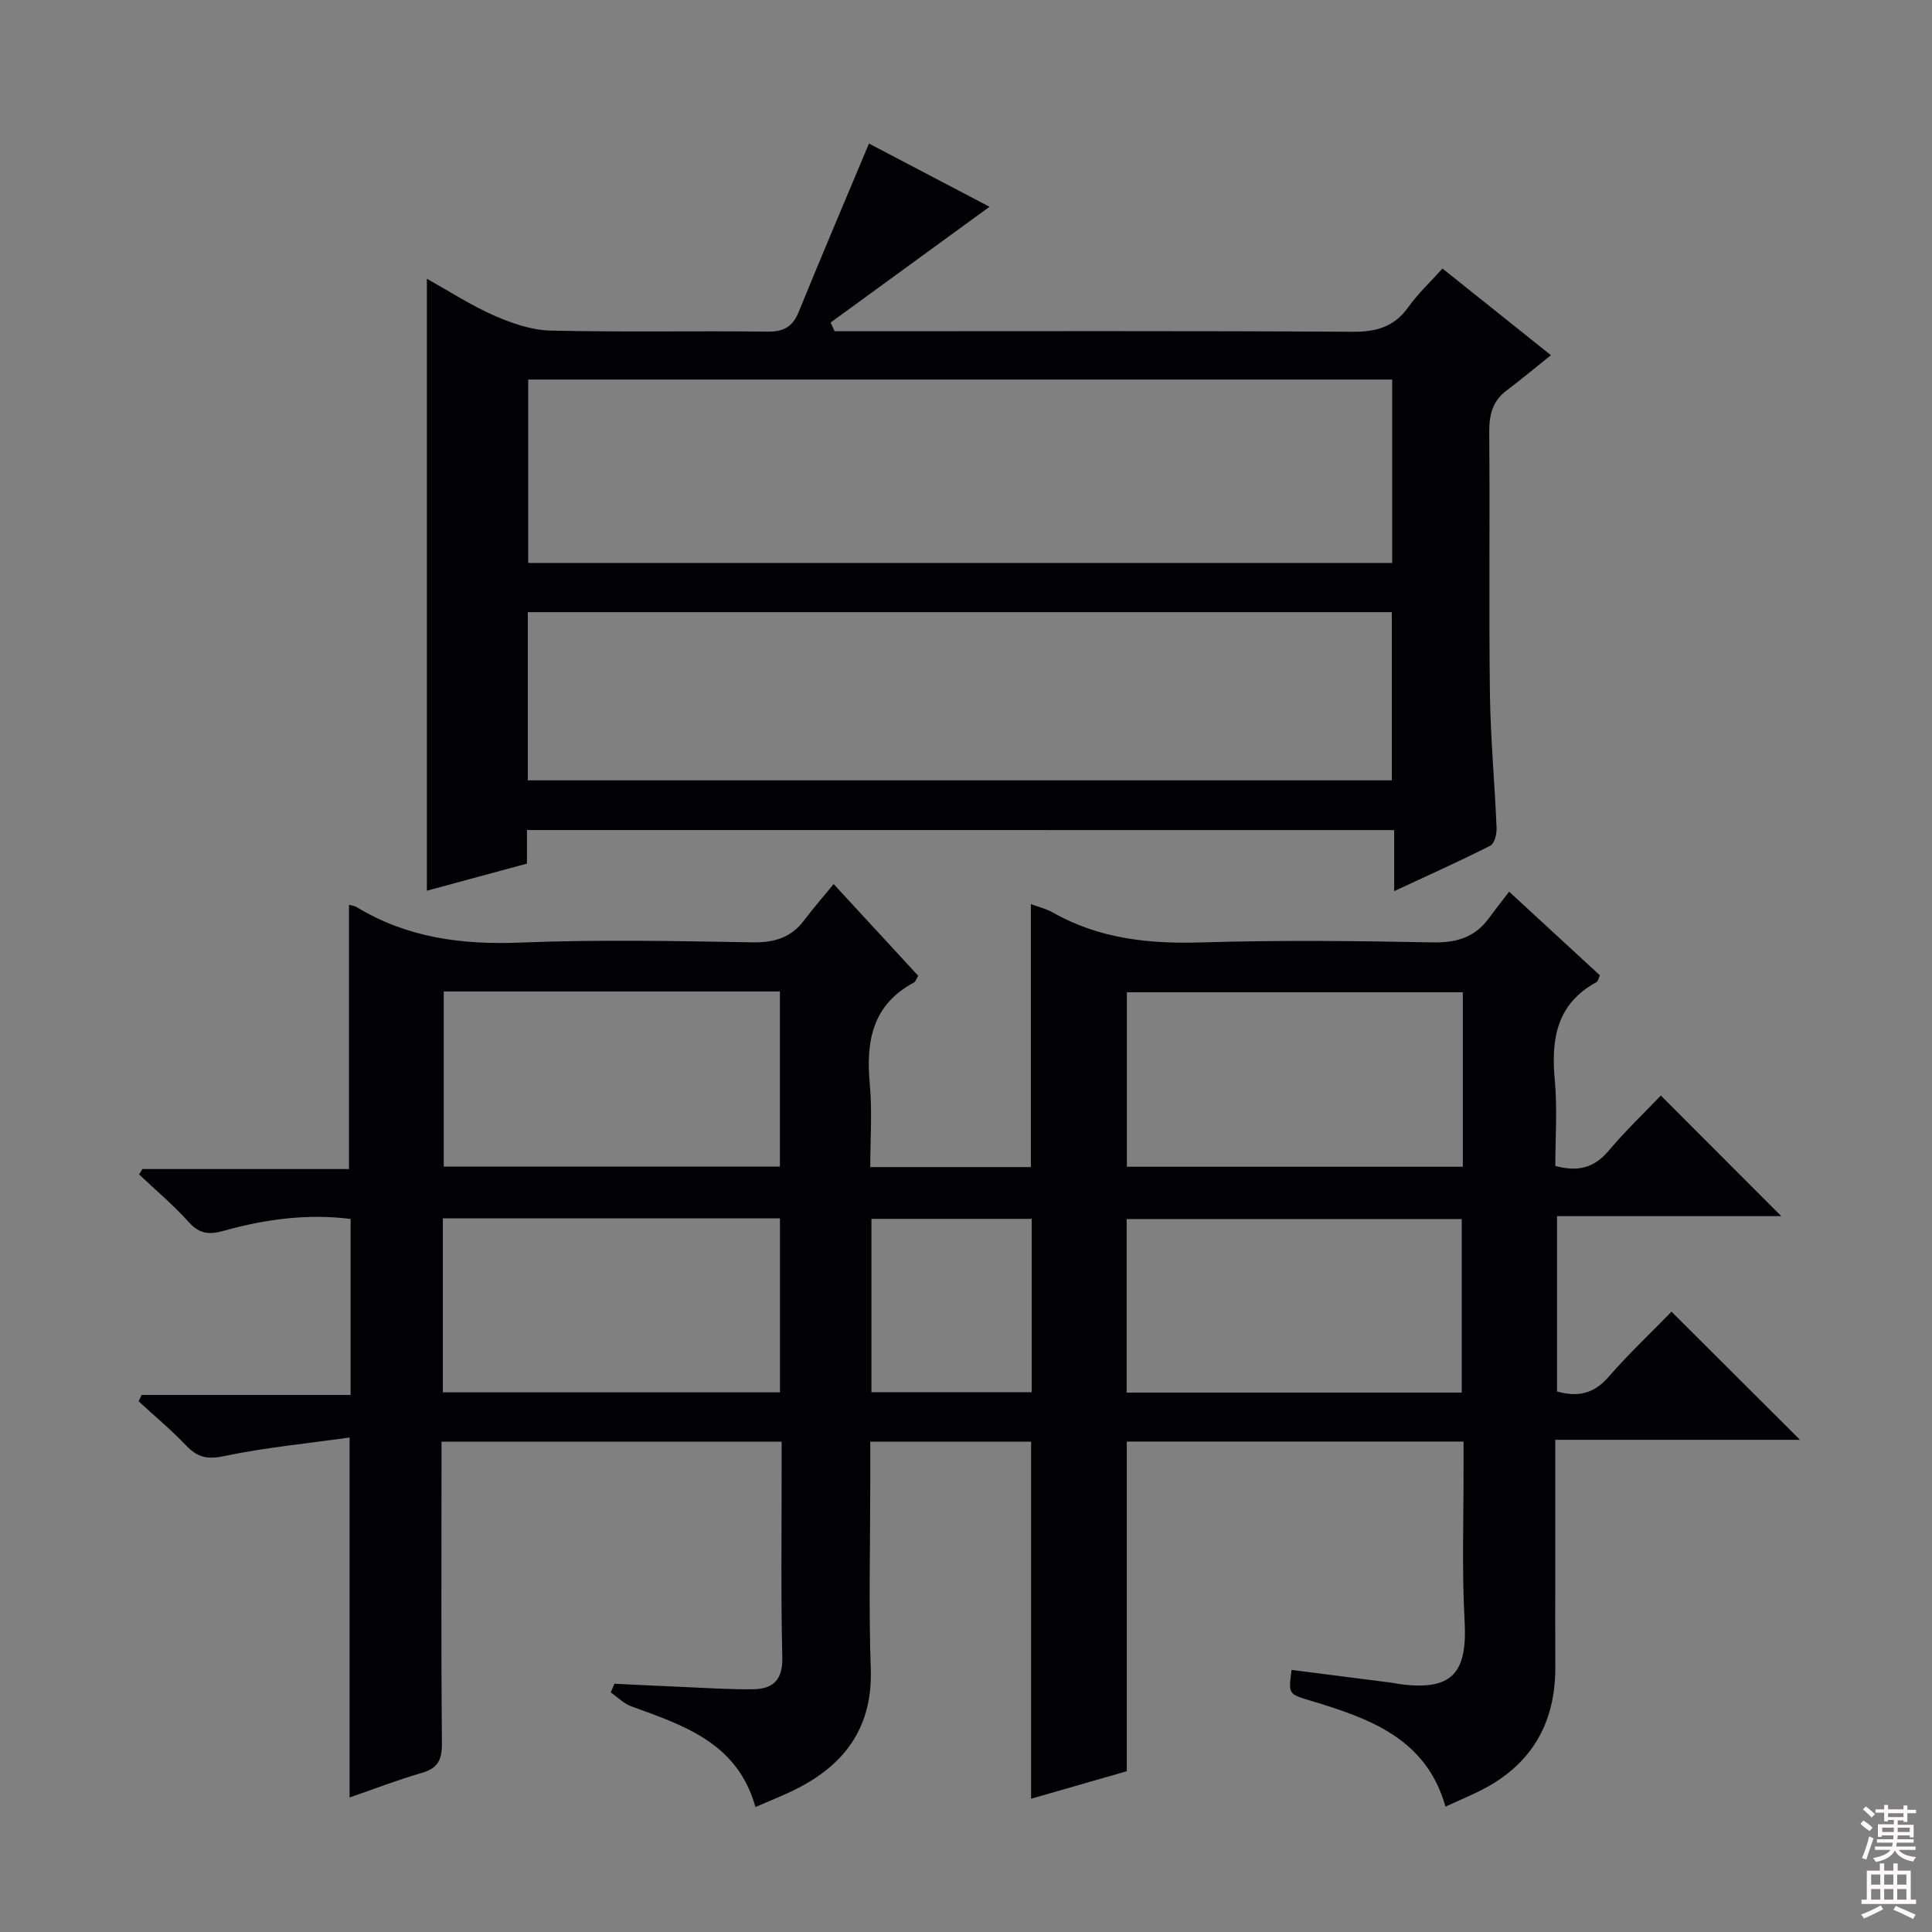 <svg enable-background="new 0 0 400 400" viewBox="0 0 400 400" xmlns="http://www.w3.org/2000/svg"><rect x="0" y="0" width="400" height="400" fill="#808080" stroke="none"/><path d="m346.07 271.57c9.11 9.09 17.67 17.62 26.6 26.53-16.8 0-33.48 0-50.67 0v27.47c0 6.5-.03 13 .01 19.5.07 12.01-5.21 20.7-16.06 25.93-2.1 1.01-4.24 1.93-6.68 3.04-3.99-14.17-15.82-18.28-27.95-21.94-4.57-1.38-4.59-1.3-3.91-6.36 6.85.87 13.71 1.75 20.58 2.63.66.08 1.31.25 1.97.33 10.66 1.35 13.87-2.24 13.27-13.12-.58-10.47-.19-20.99-.22-31.48-.01-1.79 0-3.59 0-5.64-23.42 0-46.34 0-69.72 0v68.25c-6.74 1.94-13.18 3.79-19.81 5.7 0-24.88 0-49.25 0-73.93-10.82 0-21.72 0-33.3 0v8.5c0 12.83-.34 25.67.1 38.49.41 11.83-5.06 19.6-15.1 24.76-2.77 1.43-5.7 2.54-8.77 3.9-3.72-13.31-14.83-16.89-25.71-20.85-1.56-.57-2.84-1.9-4.25-2.88.25-.6.51-1.2.76-1.8 4.76.23 9.52.47 14.28.67 4.82.2 9.64.54 14.46.47 4.09-.06 6.13-1.92 6.02-6.6-.32-12.99-.13-25.99-.14-38.99 0-1.79 0-3.59 0-5.67-23.61 0-46.67 0-70.42 0v6.01c0 18.83-.09 37.66.08 56.49.03 3.34-.82 5.11-4.13 6.07-5.05 1.46-9.97 3.37-14.98 5.1 0-24.66 0-48.91 0-74.53-8.63 1.22-17.46 2.06-26.08 3.87-3.49.73-5.48.18-7.77-2.22-3.08-3.23-6.53-6.1-9.82-9.13.2-.44.39-.89.59-1.33h43.29c0-12.46 0-24.21 0-36.44-8.79-1.12-17.59.02-26.21 2.44-3.09.87-5.08.69-7.32-1.81-3.16-3.53-6.83-6.59-10.27-9.85.23-.37.46-.74.7-1.11h42.76c0-18.47 0-36.51 0-54.71.4.12 1.07.17 1.59.48 10.47 6.35 21.8 7.83 33.91 7.34 15.97-.64 31.99-.33 47.98-.05 4.57.08 8.05-.94 10.79-4.6 1.89-2.52 3.98-4.9 6.08-7.46 6.46 7 11.97 12.98 17.51 18.99-.4.64-.54 1.21-.9 1.4-8.63 4.61-9.95 12.2-9.13 21.05.52 5.58.1 11.24.1 17.15h33.25c0-18.16 0-36.18 0-54.44 1.48.55 3.12.93 4.52 1.72 9.58 5.44 19.87 6.54 30.73 6.21 15.98-.49 31.99-.32 47.99-.01 4.92.1 8.69-1.05 11.58-5 1.28-1.74 2.62-3.44 4.2-5.5 6.85 6.32 12.79 11.79 18.79 17.32-.29.62-.38 1.24-.7 1.41-8.26 4.48-9.43 11.77-8.64 20.27.55 5.91.11 11.91.11 17.78 4.7 1.29 8.06.39 11.02-3.11 3.53-4.19 7.52-7.99 10.83-11.46 8.69 8.7 16.96 16.98 24.94 24.97-14.67 0-30.37 0-46.43 0v36.3c4.16 1.18 7.55.56 10.62-2.97 4.13-4.75 8.75-9.11 13.08-13.55zm-254.2-66.3v36.27h69.6c0-12.29 0-24.18 0-36.27-23.28 0-46.21 0-69.6 0zm-.18 83h69.79c0-12.19 0-24.05 0-36.02-23.4 0-46.46 0-69.79 0zm211.17-82.83c-23.53 0-46.56 0-69.55 0v36.12h69.55c0-12.16 0-23.96 0-36.12zm-.22 82.88c0-12.29 0-24.18 0-35.93-23.39 0-46.42 0-69.38 0v35.93zm-89.03-.07c0-12.31 0-24.18 0-35.9-11.28 0-22.17 0-33.19 0v35.9z" fill="#010103"/><path d="m109.1 171.85v6.95c-6.87 1.86-13.66 3.7-20.72 5.61 0-42.35 0-84.19 0-126.69 4.66 2.59 9.09 5.48 13.86 7.58 3.66 1.61 7.74 3.04 11.66 3.14 14.99.36 30 .04 44.99.22 3.34.04 5.2-.97 6.46-4.06 4.7-11.51 9.56-22.95 14.56-34.88 8.43 4.42 17.16 9 24.96 13.09-10.84 7.9-21.87 15.94-32.9 23.97.28.6.55 1.2.83 1.8h5.28c34 0 68-.1 102 .11 4.91.03 8.58-1.02 11.49-5.1 2-2.8 4.56-5.19 7.08-7.99 7.13 5.7 14 11.19 22.45 17.94-3.25 2.6-6.15 5.03-9.17 7.3-2.97 2.23-3.63 5.12-3.6 8.72.16 18-.09 36 .14 54 .12 9.29 1 18.57 1.38 27.87.05 1.24-.43 3.22-1.28 3.65-6.33 3.21-12.81 6.11-19.92 9.42 0-4.63 0-8.41 0-12.64-59.97-.01-119.51-.01-179.55-.01zm.26-55.3h178.88c0-12.73 0-25.29 0-37.97-59.83 0-119.36 0-178.88 0zm-.08 45.01h178.88c0-11.72 0-23.24 0-34.82-59.85 0-119.26 0-178.88 0z" fill="#010103"/><g fill="#fcfafa"><path d="m385.2 377.6.6-.7c.6.4 1.3.9 1.9 1.5l-.6.7c-.8-.5-1.4-1-1.9-1.5zm.3 7.1c.6-1.4 1.1-2.9 1.5-4.5.3.1.6.3.9.4-.5 1.4-1 2.9-1.5 4.4zm.2-10.1.6-.6c.7.5 1.3 1.1 1.9 1.6l-.7.7c-.6-.6-1.2-1.2-1.8-1.7zm8.4-.8h.8v.9h1.8v.7h-1.8v1.8h-.8v-.3h-1.2v.9h3.3v2.6h-.8v-.4h-2.5c0 .3 0 .6-.1.8h3.4v.7h-3.5c0 .3-.1.6-.1.8h4v.7h-3.5c.7.9 1.9 1.3 3.6 1.5-.2.2-.4.5-.6.9-1.9-.3-3.2-1.1-3.8-2.3-.5 1.1-1.8 2-3.9 2.4-.2-.3-.4-.5-.6-.8 1.9-.4 3.1-.9 3.6-1.7h-3.2v-.7h3.5c.1-.2.1-.5.2-.8h-3.3v-.7h3.4c0-.2 0-.5 0-.8h-2.4v.3h-.8v-2.6h3.3v-.9h-1.2v.3h-.8v-1.8h-1.8v-.7h1.8v-.9h.8v.9h3.2zm-4.4 5.5h2.4c0-.3 0-.6 0-.9h-2.4zm1.2-3.1h3.2v-.8h-3.2zm4.4 2.2h-2.4v.9h2.5v-.9z"/><path d="m389.2 385.8h.9v1.5h1.9v-1.5h.9v1.5h2.7v6h1.1v.9h-11.3v-.9h1.1v-6h2.7zm.2 8.7.5.8c-1.2.6-2.5 1.3-4 1.9-.2-.3-.3-.6-.6-.8 1.6-.6 3-1.3 4.1-1.9zm-2-4.3h1.9v-2.1h-1.9zm0 3.1h1.9v-2.2h-1.9zm2.7-3.1h1.9v-2.1h-1.9zm0 3.1h1.9v-2.2h-1.9zm2.4 1.3c1.4.6 2.7 1.2 4.1 1.8l-.5.9c-1.5-.7-2.8-1.4-4.1-1.9zm2.2-6.5h-1.9v2.1h1.9zm-1.9 5.2h1.9v-2.2h-1.9z"/></g></svg>